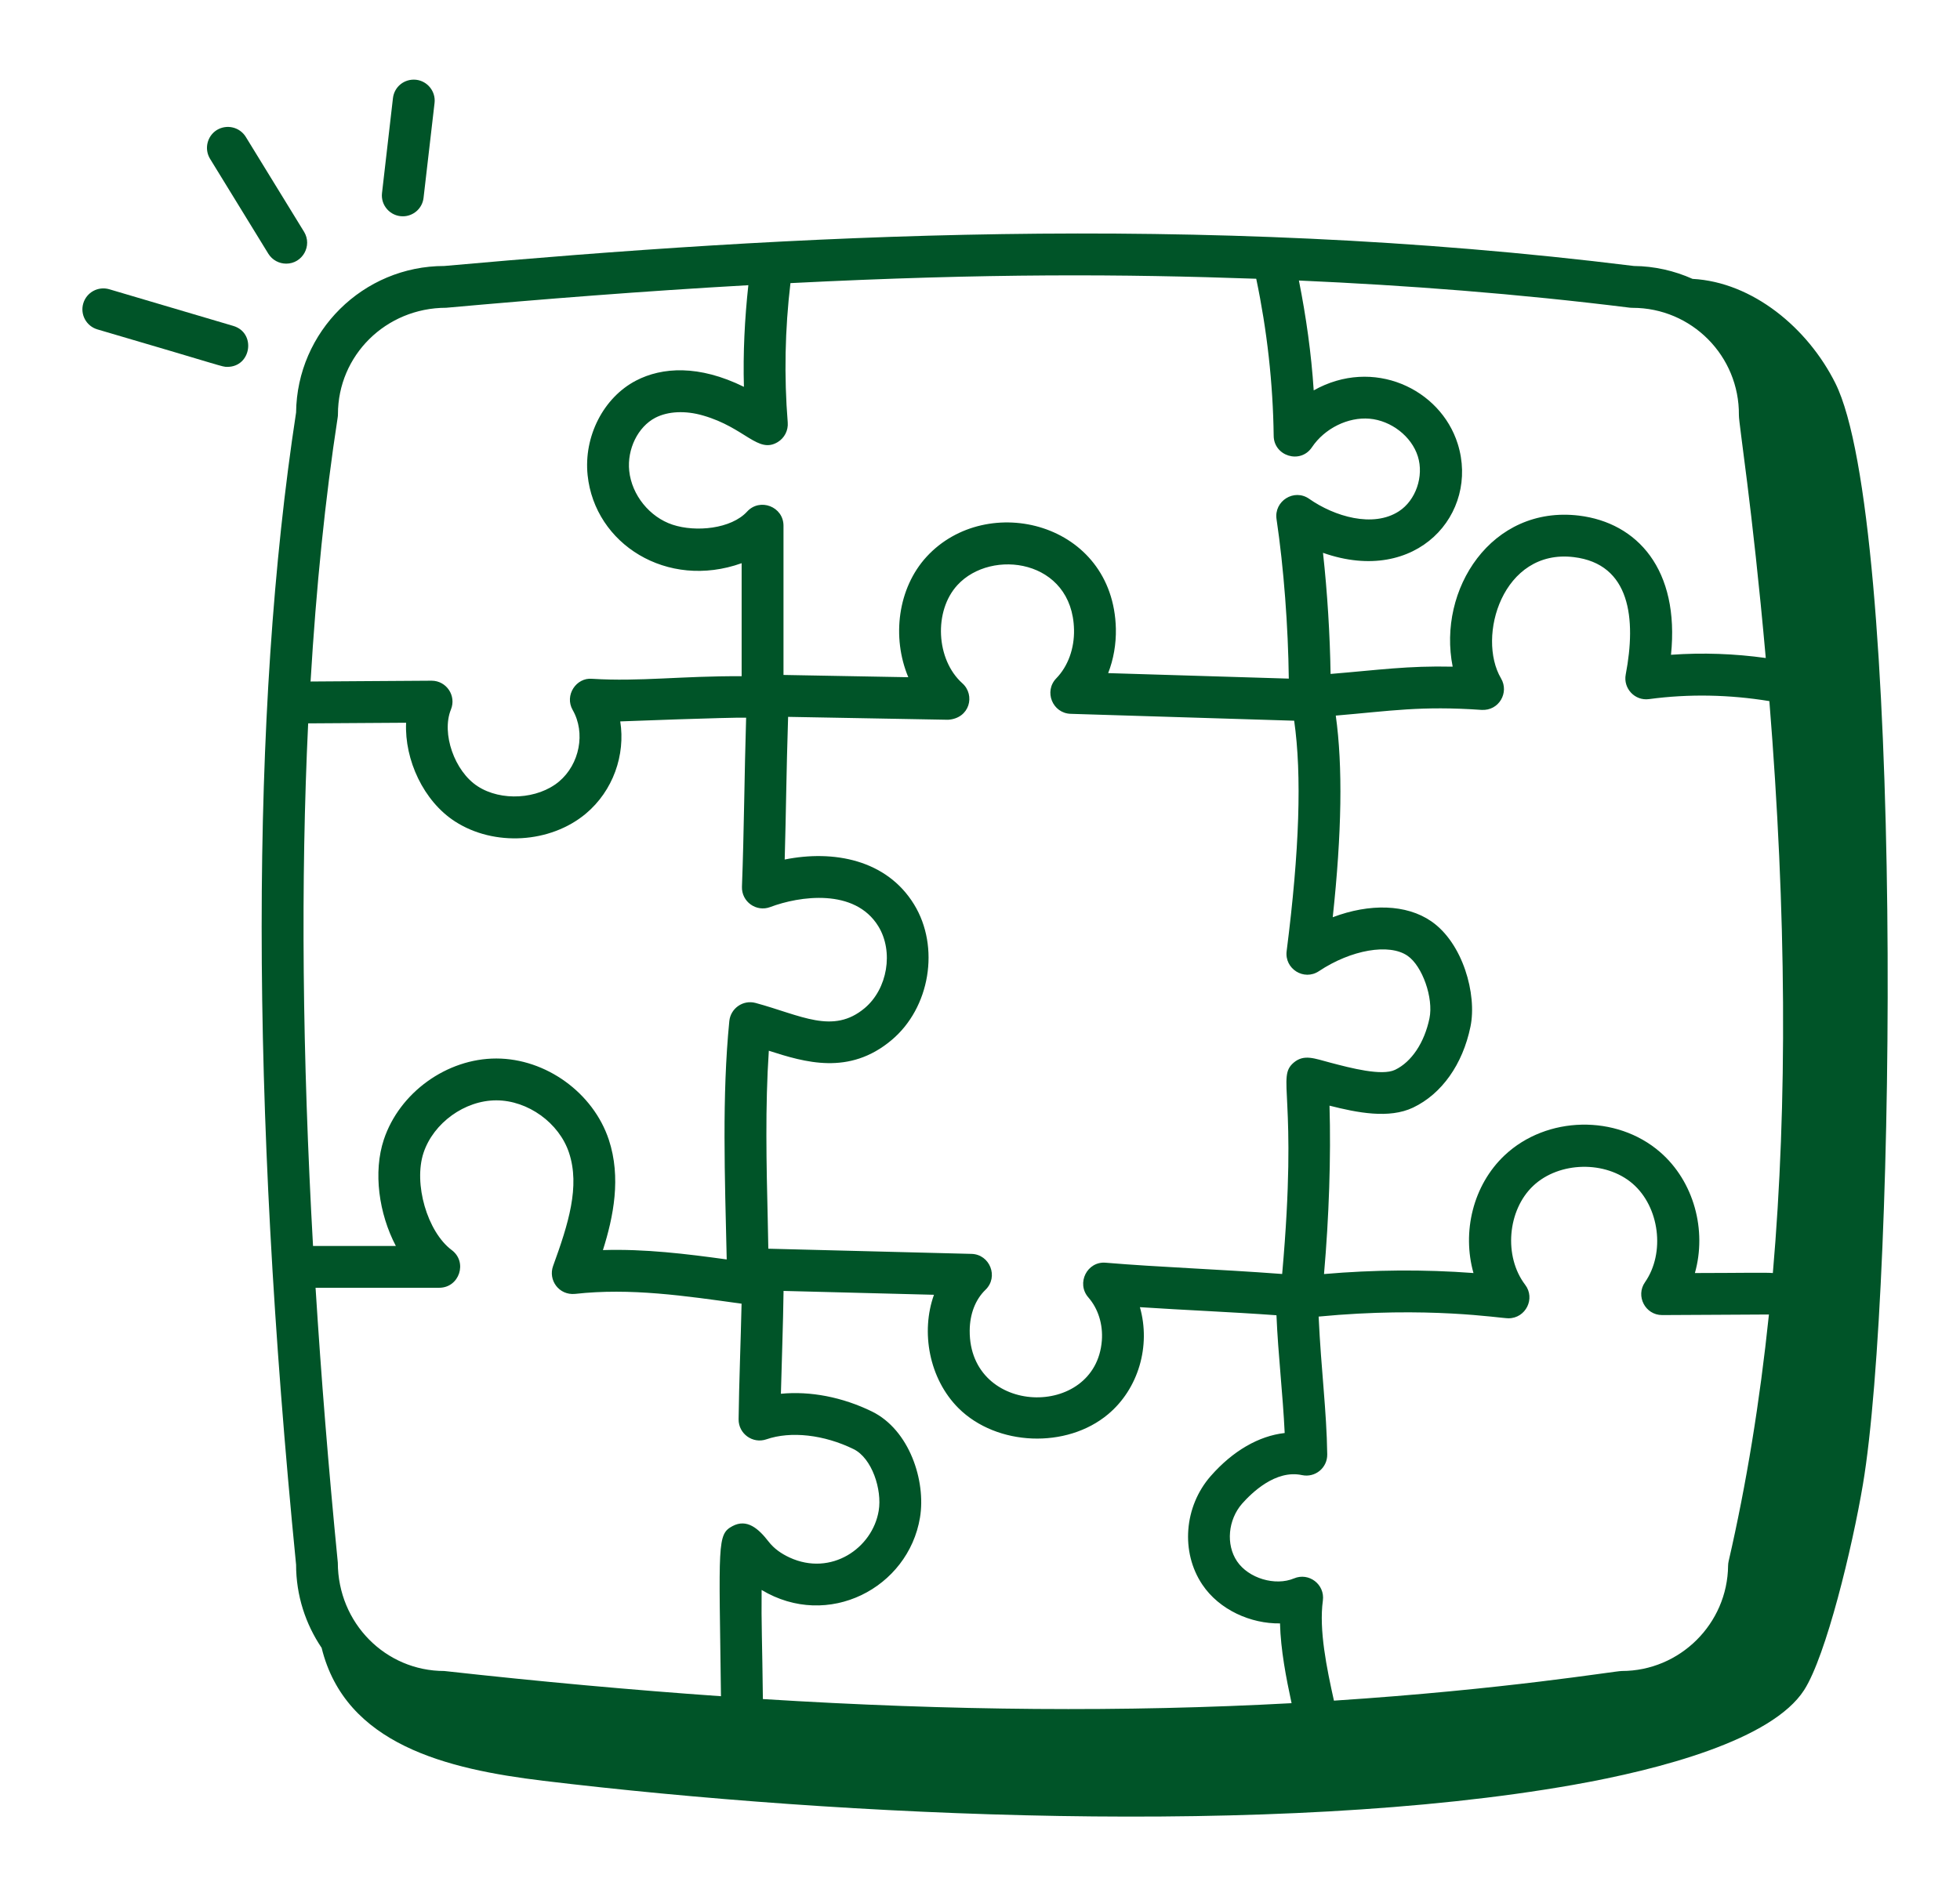 <svg width="31" height="30" viewBox="0 0 31 30" fill="none" xmlns="http://www.w3.org/2000/svg">
<path d="M29.029 6.063C28.593 5.189 27.72 4.463 26.77 4.412C26.481 4.283 26.168 4.211 25.842 4.208C18.894 3.346 12.417 3.725 7.027 4.208C5.743 4.208 4.697 5.246 4.683 6.526C3.957 11.267 3.957 17.41 4.683 24.754C4.683 25.241 4.833 25.694 5.087 26.07C5.463 27.598 7.06 27.988 8.594 28.173C13.324 28.742 20.181 29.067 24.879 28.238C26.256 27.995 28.027 27.527 28.535 26.737C28.881 26.198 29.296 24.487 29.465 23.481C29.997 20.322 30.105 8.222 29.029 6.063ZM9.81 11.413C9.854 11.411 11.516 11.348 11.801 11.354C11.774 12.224 11.768 13.164 11.735 14.027C11.726 14.266 11.963 14.433 12.182 14.35C12.642 14.176 13.519 14.046 13.892 14.654C14.137 15.053 14.038 15.645 13.676 15.949C13.174 16.37 12.672 16.063 11.95 15.867C11.751 15.814 11.555 15.953 11.535 16.155C11.418 17.34 11.464 18.613 11.494 19.925C10.855 19.837 10.201 19.756 9.536 19.777C9.703 19.249 9.827 18.629 9.629 18.03C9.382 17.287 8.634 16.747 7.851 16.746C7.85 16.746 7.85 16.746 7.849 16.746C7.066 16.746 6.319 17.285 6.071 18.028C5.9 18.543 5.992 19.2 6.261 19.712H4.951C4.781 16.695 4.755 13.933 4.874 11.444L6.423 11.434C6.397 12.022 6.699 12.675 7.197 12.996C7.815 13.395 8.704 13.342 9.265 12.873C9.697 12.511 9.894 11.944 9.81 11.413ZM15.221 10.81C14.803 10.436 14.766 9.665 15.143 9.256C15.679 8.671 16.962 8.85 16.987 9.96C16.994 10.259 16.892 10.541 16.706 10.732C16.507 10.938 16.647 11.284 16.934 11.293L20.469 11.402C20.592 12.259 20.553 13.456 20.35 15.047C20.314 15.326 20.623 15.523 20.861 15.364C21.37 15.025 21.973 14.921 22.262 15.121C22.497 15.282 22.675 15.79 22.609 16.11C22.529 16.495 22.326 16.8 22.065 16.925C21.855 17.026 21.364 16.897 21.038 16.811C20.793 16.747 20.626 16.673 20.463 16.81C20.18 17.052 20.535 17.29 20.279 20.155C19.234 20.077 18.335 20.048 17.491 19.977C17.195 19.949 17.019 20.301 17.213 20.525C17.369 20.703 17.447 20.952 17.427 21.21C17.33 22.453 15.329 22.407 15.337 21.051C15.339 20.788 15.427 20.559 15.587 20.405C15.798 20.201 15.656 19.844 15.365 19.837L12.152 19.755L12.143 19.301C12.122 18.416 12.101 17.505 12.16 16.623C12.729 16.806 13.43 17.019 14.101 16.455C14.71 15.945 14.87 14.981 14.457 14.308C14.022 13.599 13.182 13.443 12.411 13.598C12.433 12.83 12.436 12.246 12.465 11.341L14.994 11.387C15.34 11.366 15.428 10.995 15.221 10.81ZM21.127 11.321C21.991 11.248 22.471 11.164 23.433 11.231C23.71 11.247 23.872 10.955 23.741 10.733C23.353 10.075 23.766 8.677 24.892 8.814C25.786 8.922 25.882 9.786 25.713 10.671C25.671 10.89 25.857 11.092 26.083 11.06C26.717 10.975 27.355 10.989 27.985 11.092C28.255 14.445 28.273 17.448 28.04 20.14C27.922 20.13 27.565 20.139 26.807 20.14C26.997 19.467 26.796 18.693 26.255 18.225C25.565 17.628 24.462 17.652 23.798 18.277C23.296 18.75 23.122 19.492 23.305 20.14C22.517 20.081 21.727 20.088 20.941 20.156C21.02 19.255 21.052 18.304 21.028 17.492C21.465 17.603 21.97 17.704 22.351 17.522C22.804 17.305 23.134 16.839 23.257 16.244C23.364 15.729 23.135 14.917 22.637 14.575C22.244 14.304 21.663 14.29 21.079 14.511C21.223 13.173 21.239 12.121 21.127 11.321ZM12.066 26.88C12.056 25.985 12.04 25.691 12.046 25.154C13.097 25.785 14.366 25.123 14.551 24.008C14.647 23.428 14.384 22.622 13.792 22.331C13.323 22.102 12.816 22.005 12.351 22.05C12.365 21.497 12.386 20.955 12.393 20.423L14.772 20.484C14.562 21.069 14.692 21.811 15.161 22.279C15.766 22.879 16.871 22.924 17.527 22.373C18.005 21.972 18.204 21.294 18.029 20.68C18.74 20.727 19.477 20.756 20.189 20.808C20.215 21.432 20.29 22.052 20.319 22.671C19.91 22.717 19.5 22.952 19.149 23.352C18.727 23.833 18.671 24.556 19.017 25.07C19.285 25.469 19.783 25.69 20.245 25.683C20.256 26.104 20.342 26.545 20.428 26.945C17.793 27.088 15.05 27.067 12.066 26.88ZM21.098 26.905C20.984 26.392 20.859 25.786 20.923 25.321C20.957 25.066 20.702 24.872 20.467 24.971C20.169 25.096 19.747 24.97 19.565 24.7C19.387 24.436 19.422 24.044 19.646 23.788C19.792 23.624 20.172 23.246 20.593 23.337C20.8 23.381 20.995 23.223 20.992 23.009C20.982 22.31 20.896 21.69 20.856 20.829C22.588 20.663 23.721 20.856 23.859 20.856C24.132 20.856 24.288 20.542 24.122 20.325C23.781 19.877 23.841 19.145 24.251 18.759C24.662 18.373 25.395 18.358 25.822 18.726C26.248 19.094 26.34 19.822 26.018 20.285C25.866 20.502 26.021 20.805 26.289 20.805C26.334 20.805 28.022 20.796 27.978 20.796C27.834 22.178 27.622 23.478 27.341 24.698C27.335 24.722 27.333 24.745 27.332 24.77C27.323 25.689 26.569 26.436 25.65 26.436C25.541 26.436 23.821 26.727 21.098 26.905ZM6.947 20.373C7.264 20.373 7.4 19.968 7.145 19.777C6.758 19.488 6.537 18.725 6.699 18.237C6.857 17.764 7.351 17.408 7.849 17.408H7.85C8.349 17.408 8.844 17.765 9 18.238C9.176 18.769 8.99 19.363 8.748 20.028C8.667 20.251 8.84 20.495 9.096 20.47C9.972 20.372 10.834 20.501 11.729 20.625C11.716 21.215 11.689 21.884 11.682 22.454C11.68 22.682 11.904 22.845 12.121 22.771C12.507 22.637 13.034 22.697 13.501 22.926C13.792 23.069 13.953 23.567 13.898 23.9C13.8 24.494 13.145 24.943 12.489 24.641C12.356 24.579 12.244 24.502 12.154 24.386C11.996 24.182 11.813 24.022 11.585 24.144C11.34 24.275 11.372 24.409 11.403 26.835C10.002 26.737 8.55 26.605 7.027 26.436C6.1 26.436 5.345 25.681 5.343 24.721C5.195 23.219 5.079 21.771 4.991 20.373H6.947ZM25.821 4.87C26.756 4.87 27.512 5.632 27.503 6.568C27.503 6.723 27.712 7.99 27.928 10.41C27.431 10.341 26.93 10.323 26.429 10.359C26.568 9.009 25.896 8.269 24.972 8.157C23.59 7.992 22.732 9.325 22.976 10.547C22.261 10.531 21.813 10.599 21.045 10.662C21.035 10.044 20.994 9.372 20.925 8.746C22.415 9.271 23.4 8.119 23.056 7.022C22.782 6.149 21.718 5.648 20.778 6.176C20.74 5.592 20.658 5.011 20.544 4.438C22.254 4.514 23.999 4.646 25.78 4.868C25.794 4.869 25.807 4.87 25.821 4.87ZM19.869 4.41C20.04 5.225 20.134 6.061 20.145 6.895C20.148 7.216 20.568 7.347 20.75 7.076C20.951 6.776 21.322 6.595 21.661 6.624C22.004 6.654 22.326 6.904 22.425 7.22C22.524 7.535 22.392 7.917 22.125 8.089C21.717 8.354 21.105 8.171 20.707 7.892C20.468 7.724 20.148 7.927 20.19 8.212C20.305 8.986 20.374 9.915 20.384 10.736L17.527 10.649C17.612 10.431 17.654 10.191 17.649 9.945C17.61 8.263 15.611 7.768 14.655 8.808C14.2 9.304 14.101 10.082 14.366 10.714L12.392 10.678V8.317C12.392 8.016 12.02 7.871 11.816 8.094C11.566 8.367 11.005 8.423 10.638 8.301C10.274 8.181 9.992 7.831 9.952 7.45C9.916 7.105 10.09 6.752 10.365 6.609C10.564 6.506 10.84 6.492 11.121 6.574C11.788 6.766 11.987 7.184 12.301 6.994C12.408 6.929 12.469 6.809 12.459 6.684C12.4 5.952 12.415 5.211 12.502 4.479C15.635 4.321 17.767 4.336 19.869 4.41ZM5.345 6.553C5.345 5.625 6.1 4.87 7.057 4.869C8.571 4.733 10.169 4.606 11.836 4.512C11.778 5.046 11.751 5.584 11.766 6.12C11.053 5.769 10.472 5.807 10.06 6.021C9.545 6.289 9.23 6.904 9.294 7.518C9.407 8.606 10.55 9.332 11.73 8.91V10.698C10.772 10.693 10.126 10.786 9.365 10.739C9.115 10.715 8.924 11 9.058 11.233C9.264 11.593 9.168 12.091 8.841 12.365C8.504 12.646 7.926 12.68 7.556 12.44C7.188 12.203 6.979 11.601 7.132 11.225C7.221 11.007 7.061 10.769 6.826 10.769C6.782 10.769 4.867 10.782 4.912 10.782C5.001 9.287 5.143 7.89 5.341 6.603C5.344 6.586 5.345 6.569 5.345 6.553Z" fill="#005428"/>
<path d="M3.689 5.156L1.728 4.576C1.551 4.525 1.369 4.625 1.317 4.8C1.265 4.975 1.365 5.159 1.54 5.211C3.579 5.808 3.506 5.804 3.596 5.804C3.977 5.804 4.054 5.263 3.689 5.156Z" fill="#005428"/>
<path d="M4.244 4.014C4.307 4.115 4.415 4.171 4.527 4.171C4.784 4.171 4.944 3.888 4.809 3.667L3.887 2.165C3.791 2.01 3.588 1.962 3.431 2.056C3.276 2.152 3.227 2.356 3.322 2.512L4.244 4.014Z" fill="#005428"/>
<path d="M6.371 3.422C6.537 3.422 6.68 3.298 6.699 3.13L6.873 1.629C6.894 1.448 6.763 1.283 6.582 1.262C6.397 1.242 6.236 1.371 6.215 1.553L6.042 3.054C6.019 3.249 6.173 3.422 6.371 3.422Z" fill="#005428"/>
</svg>
